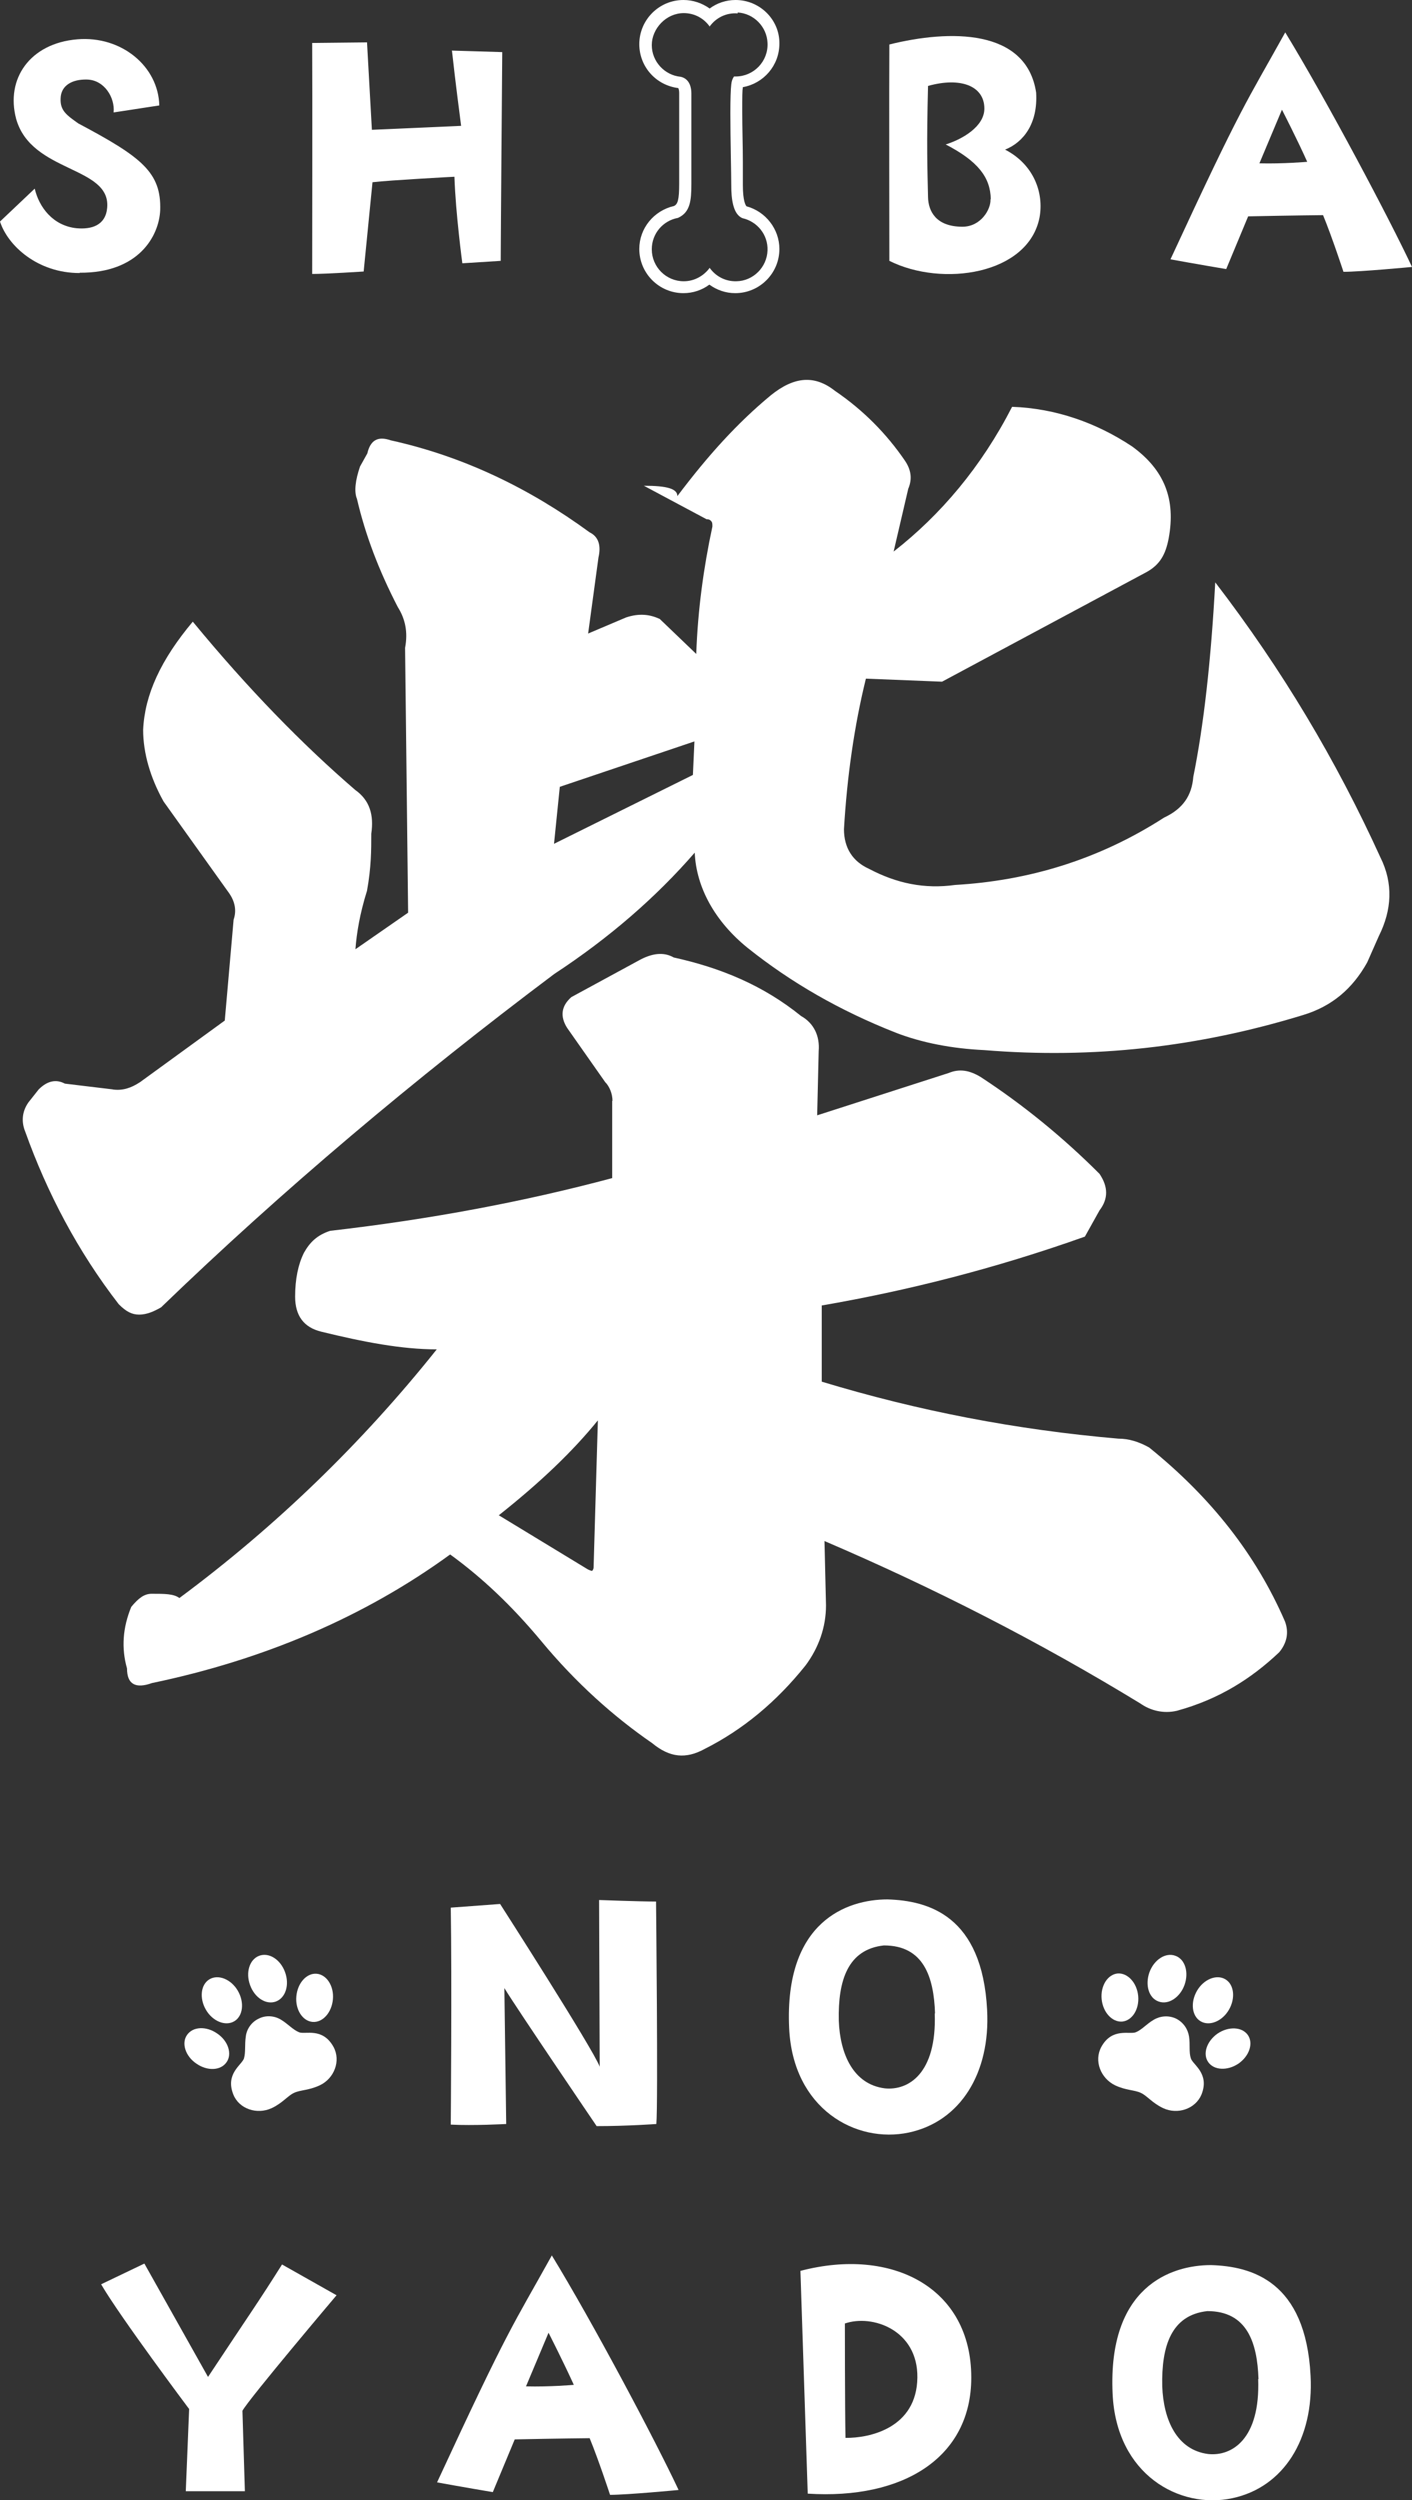 <?xml version="1.0" encoding="UTF-8"?><svg id="_レイヤー_2" xmlns="http://www.w3.org/2000/svg" viewBox="0 0 46.36 82.04"><rect x="0" y="0" width="46.36" height="82.04" fill="#333333" stroke="none"/><defs><style>.cls-1{fill:#fff;stroke-width:0px;}</style></defs><g id="_レイヤー_1-2"><path class="cls-1" d="m3.69,35.75c.34.05.62-.05.91-.24l2.78-2.02.29-3.31c.1-.29.05-.58-.14-.86l-2.16-3.02c-.43-.77-.67-1.58-.67-2.35.05-1.15.58-2.3,1.63-3.55,1.82,2.21,3.6,4.03,5.33,5.52.48.34.62.82.53,1.44,0,.53,0,1.1-.14,1.87-.24.77-.34,1.39-.38,1.92l1.73-1.2-.1-8.69c.1-.53,0-.96-.24-1.34-.62-1.2-1.06-2.35-1.34-3.55-.1-.24-.05-.62.1-1.06l.24-.43c.1-.43.34-.58.77-.43,2.4.53,4.56,1.58,6.53,3.02.29.14.38.43.29.82l-.34,2.5,1.25-.53c.43-.14.77-.1,1.1.05l1.2,1.15c.05-1.44.24-2.83.53-4.18,0-.1,0-.14-.05-.19-.05-.05-.1-.05-.14-.05l-2.06-1.1c.77,0,1.1.1,1.1.34,1.01-1.34,1.97-2.4,3.07-3.31.77-.62,1.44-.67,2.11-.14.91.62,1.68,1.39,2.3,2.3.19.29.24.58.1.91l-.48,2.06c1.54-1.2,2.88-2.78,3.89-4.75,1.44.05,2.78.53,3.94,1.3,1.06.77,1.44,1.73,1.2,3.02-.1.53-.29.86-.72,1.1l-6.72,3.6-2.5-.1c-.38,1.54-.62,3.22-.72,4.94,0,.62.29,1.06.82,1.3.91.48,1.82.67,2.83.53,2.4-.14,4.7-.82,6.86-2.21.62-.29.91-.72.96-1.34.34-1.68.58-3.79.72-6.38,2.21,2.88,3.98,5.86,5.42,9.02.43.86.38,1.73-.05,2.59l-.38.86c-.48.86-1.15,1.44-2.11,1.73-3.46,1.06-6.91,1.44-10.46,1.15-1.06-.05-2.06-.24-2.93-.58-1.82-.72-3.41-1.63-4.85-2.78-1.06-.86-1.68-1.97-1.73-3.12-1.25,1.44-2.78,2.78-4.61,3.98-4.61,3.46-8.93,7.1-12.91,10.94-.24.14-.48.24-.72.24s-.43-.1-.67-.34c-1.34-1.73-2.35-3.65-3.07-5.66-.14-.34-.1-.67.1-.96l.34-.43c.29-.29.58-.34.86-.19l1.58.19Zm16.42.38c0-.24-.1-.48-.24-.62l-1.25-1.78c-.24-.38-.19-.72.14-1.01l2.21-1.2c.43-.24.82-.29,1.15-.1,1.54.34,2.93.91,4.18,1.92.43.24.62.67.58,1.15l-.05,2.11,4.32-1.39c.34-.14.67-.1,1.06.14,1.39.91,2.69,1.97,3.89,3.17.29.43.29.82,0,1.2l-.48.86c-2.98,1.06-5.86,1.78-8.64,2.26v2.5c3.17.96,6.38,1.58,9.74,1.87.34,0,.67.1,1.01.29,2.02,1.63,3.5,3.5,4.46,5.71.14.38.05.72-.19,1.01-.91.86-1.97,1.54-3.36,1.92-.43.1-.86,0-1.2-.24-3.31-2.02-6.77-3.79-10.37-5.33l.05,2.11c0,.72-.24,1.39-.67,1.97-.96,1.2-2.06,2.11-3.31,2.74-.62.34-1.15.29-1.73-.19-1.25-.86-2.5-1.97-3.65-3.36-.96-1.15-1.92-2.06-2.98-2.83-2.83,2.06-6.14,3.46-9.79,4.22-.53.19-.82.05-.82-.48-.19-.67-.14-1.34.14-2.02.24-.29.43-.43.67-.43.43,0,.72,0,.91.14,3.17-2.35,6-5.09,8.45-8.16-1.15,0-2.4-.24-3.79-.58-.58-.14-.86-.53-.86-1.15,0-.58.1-1.06.29-1.44.19-.34.43-.58.86-.72,3.31-.38,6.38-.96,9.26-1.73v-2.54Zm-3.74,13.59l2.93,1.78s.1.05.14.05c.05-.05.05-.1.05-.14l.14-4.8c-.82,1.01-1.87,2.02-3.26,3.12Zm1.82-22.03l4.56-2.26.05-1.1-4.42,1.49-.19,1.87Z"/><path class="cls-1" d="m22.44,0c-.8,0-1.45.65-1.45,1.45,0,.74.55,1.35,1.28,1.44,0,0,.03.06.03.15v2.98c0,.55-.05.68-.17.74-.66.15-1.14.73-1.14,1.41,0,.8.65,1.45,1.45,1.45.31,0,.61-.1.85-.28.25.18.54.28.85.28.8,0,1.45-.65,1.45-1.45,0-.65-.45-1.23-1.08-1.4-.03-.03-.12-.18-.12-.7,0-.15,0-.42,0-.76,0-.5-.02-1.11-.02-1.63s0-.7.02-.82c.68-.12,1.2-.71,1.2-1.43C25.6.65,24.95,0,24.15,0c-.31,0-.61.1-.85.28C23.05.1,22.75,0,22.44,0Zm1.78.41c.53.03.96.47.98,1,.03.6-.45,1.1-1.05,1.1-.02,0-.03,0-.05,0-.05.07-.08.15-.09.26-.02.15-.03.51-.03.94,0,.86.03,2,.03,2.38s.04.94.37,1.07c.48.11.84.54.82,1.06-.02.55-.47,1-1.02,1.01-.36.01-.68-.16-.88-.44-.19.26-.5.44-.85.44-.58,0-1.05-.47-1.05-1.05,0-.52.37-.94.86-1.03.4-.18.44-.56.44-1.12v-2.97c0-.15-.04-.47-.35-.54-.53-.05-.95-.5-.95-1.04s.47-1.05,1.05-1.05c.35,0,.66.17.85.44.2-.28.54-.46.92-.43Z"/><path class="cls-1" d="m2.61,8.96c-1.37,0-2.35-.89-2.61-1.69l1.14-1.08c.14.6.59,1.22,1.38,1.3.47.04.95-.08,1-.68.11-1.37-2.49-1.13-2.99-2.91C.18,2.59.98,1.42,2.54,1.29c1.45-.12,2.66.89,2.69,2.17l-1.5.23c.05-.48-.3-1.07-.88-1.08-.49-.01-.85.2-.86.62-.02.4.2.55.58.82,2.07,1.1,2.73,1.6,2.69,2.85-.04.85-.71,2.06-2.64,2.05Z"/><path class="cls-1" d="m14.83,1.66l1.66.05s-.05,6.22-.05,6.85l-1.26.08s-.22-1.63-.26-2.84c0,0-2.09.11-2.69.18l-.29,2.93s-1.22.08-1.69.08c0,0,.01-6.27,0-7.58l1.8-.02.16,2.87,2.93-.13s-.2-1.52-.3-2.46Z"/><path class="cls-1" d="m34.02,3.04c.06,1.02-.42,1.63-1.02,1.87.95.49,1.28,1.43,1.13,2.23-.37,1.87-3.19,2.29-4.93,1.42,0,0-.01-6.04,0-7.1,1.97-.49,4.5-.53,4.82,1.58Zm-1.49,3.5c-.01-.72-.42-1.25-1.48-1.8.52-.16,1.28-.58,1.27-1.19-.01-.73-.78-1.03-1.85-.73-.05,1.97-.02,2.73,0,3.65.01.46.26.97,1.13.97.61,0,.94-.58.92-.9Z"/><path class="cls-1" d="m42.19,1.05c1.37,2.24,3.43,6.13,4.17,7.71,0,0-1.69.16-2.25.16,0,0-.37-1.13-.67-1.86,0,0-1.02.01-2.46.04l-.72,1.73s-1.07-.18-1.83-.32c2.37-5.12,2.47-5.11,3.77-7.45Zm.73,4.26c-.34-.76-.83-1.71-.83-1.71l-.74,1.76c.78.02,1.57-.05,1.57-.05Z"/><path class="cls-1" d="m19.67,62.35s1.33.05,1.87.05c0,0,.07,6.61.01,7.3,0,0-.95.07-1.96.07,0,0-2.65-3.9-3.03-4.53l.06,4.46s-1.09.06-1.82.02c0,0,.04-4.79,0-7.12l1.62-.12s3.05,4.75,3.27,5.34l-.02-5.47Z"/><path class="cls-1" d="m32.41,65.96c.11,2.07-.88,3.66-2.57,4.02-1.73.37-3.81-.77-3.93-3.43-.16-3.5,1.9-4.22,3.23-4.22,1.34.04,3.11.53,3.27,3.63Zm-1.71.11c-.04-1.19-.37-2.23-1.68-2.23-1.18.13-1.51,1.14-1.48,2.47.04,1.1.48,2.09,1.51,2.22.77.08,1.71-.48,1.64-2.46Z"/><path class="cls-1" d="m6.2,79.04s-2.25-3-2.88-4.08l1.42-.68,2.09,3.72c1.37-2.07,1.63-2.42,2.43-3.69l1.79,1.01s-2.87,3.39-3.09,3.79l.08,2.64h-1.94l.11-2.7Z"/><path class="cls-1" d="m18.11,74c1.37,2.24,3.43,6.13,4.17,7.71,0,0-1.69.16-2.25.16,0,0-.37-1.13-.67-1.86,0,0-1.02.01-2.46.04l-.72,1.73s-1.07-.18-1.83-.32c2.37-5.12,2.47-5.11,3.77-7.45Zm.73,4.26c-.34-.75-.83-1.71-.83-1.71l-.74,1.76c.78.02,1.57-.05,1.57-.05Z"/><path class="cls-1" d="m26.28,74.52c3.01-.79,5.61.55,5.61,3.5,0,2.63-2.24,4.01-5.37,3.81l-.24-7.32Zm1.46,1.73s0,2.79.02,3.75c.79.01,2.34-.32,2.36-1.98.02-1.56-1.48-2.09-2.39-1.77Z"/><path class="cls-1" d="m43.03,77.96c.11,2.07-.88,3.66-2.57,4.02-1.73.37-3.81-.77-3.93-3.43-.16-3.5,1.9-4.22,3.23-4.22,1.34.04,3.11.53,3.27,3.63Zm-1.71.11c-.04-1.19-.37-2.23-1.68-2.23-1.18.13-1.51,1.14-1.48,2.47.04,1.1.48,2.09,1.51,2.22.77.08,1.71-.48,1.64-2.46Z"/><path class="cls-1" d="m38.04,65.68c.32.12.7-.13.85-.54.15-.42.02-.85-.3-.96-.32-.12-.7.13-.85.54-.15.42-.02.85.3.96Z"/><path class="cls-1" d="m36.84,66.34c.33-.03.57-.4.53-.84-.04-.43-.34-.76-.67-.74-.33.03-.57.4-.53.84.04.43.34.76.67.74Z"/><path class="cls-1" d="m39.42,66.33c.29.17.71,0,.93-.38.22-.38.17-.83-.12-1-.29-.17-.71,0-.93.38-.22.38-.17.83.12,1Z"/><path class="cls-1" d="m40.97,66.78c-.19-.27-.63-.29-.99-.05-.36.25-.5.67-.31.94.19.27.63.29.99.05.36-.25.5-.67.31-.94Z"/><path class="cls-1" d="m39.04,66.83c-.04-.25-.19-.47-.43-.59-.24-.11-.51-.09-.73.04-.24.14-.39.33-.59.41-.2.08-.78-.16-1.13.48-.25.46-.02,1.03.45,1.26.36.17.64.15.85.25.21.1.37.33.73.5.47.22,1.06.03,1.26-.45.27-.69-.28-.97-.35-1.18-.07-.21-.02-.45-.06-.72Z"/><path class="cls-1" d="m9.36,64.72c-.15-.42-.53-.66-.85-.54-.32.12-.45.55-.3.96.15.42.53.66.85.54.32-.12.45-.55.3-.96Z"/><path class="cls-1" d="m10.93,65.61c.04-.43-.2-.81-.53-.84-.33-.03-.63.3-.67.74-.04.43.2.81.53.84.33.03.63-.3.67-.74Z"/><path class="cls-1" d="m7.81,65.33c-.22-.38-.64-.55-.93-.38-.29.17-.34.62-.12,1,.22.38.64.55.93.38.29-.17.34-.62.12-1Z"/><path class="cls-1" d="m6.45,67.72c.36.25.8.23.99-.05.19-.27.05-.7-.31-.94-.36-.25-.8-.23-.99.05-.19.27-.05.7.31.94Z"/><path class="cls-1" d="m8.01,67.55c-.07.21-.62.5-.35,1.18.19.48.78.67,1.26.45.36-.17.52-.4.73-.5.21-.1.49-.08.85-.25.47-.22.7-.8.45-1.26-.36-.65-.93-.4-1.13-.48-.2-.08-.36-.27-.59-.41-.21-.13-.49-.16-.73-.04-.24.11-.4.34-.43.59-.04.27,0,.51-.06.72Z"/></g></svg>